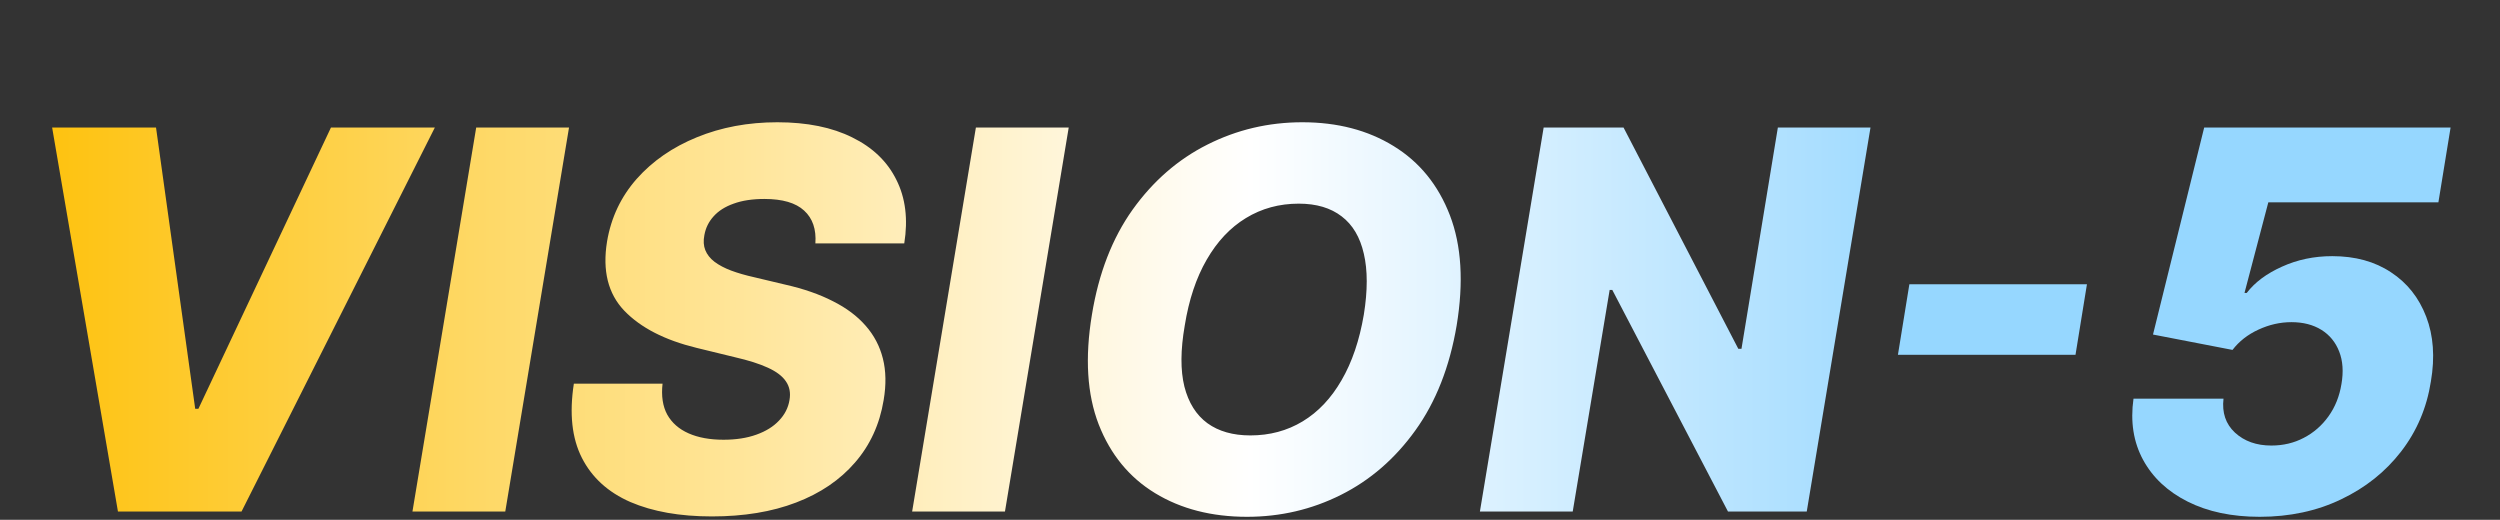 <svg width="606" height="126" viewBox="0 0 606 126" fill="none" xmlns="http://www.w3.org/2000/svg">
<rect x="0" y="0" width="606" height="126" fill="#333333" stroke="none"/>
<path d="M37.818 30.909L47.318 99.091H48.091L80.227 30.909H105.409L58.545 124H28.591L12.636 30.909H37.818ZM137.932 30.909L122.477 124H99.977L115.432 30.909H137.932ZM197.648 59C197.89 55.576 196.981 52.924 194.92 51.045C192.89 49.167 189.678 48.227 185.284 48.227C182.375 48.227 179.89 48.606 177.83 49.364C175.769 50.091 174.148 51.121 172.966 52.455C171.784 53.758 171.042 55.273 170.739 57C170.466 58.364 170.542 59.576 170.966 60.636C171.39 61.697 172.133 62.636 173.193 63.455C174.284 64.273 175.633 64.985 177.239 65.591C178.875 66.197 180.708 66.727 182.739 67.182L190.375 69C194.799 70 198.633 71.333 201.875 73C205.148 74.636 207.799 76.621 209.83 78.954C211.86 81.258 213.254 83.909 214.011 86.909C214.769 89.909 214.83 93.273 214.193 97C213.223 102.879 210.905 107.924 207.239 112.136C203.602 116.348 198.845 119.576 192.966 121.818C187.117 124.061 180.314 125.182 172.557 125.182C164.799 125.182 158.208 124.015 152.784 121.682C147.39 119.318 143.481 115.758 141.057 111C138.633 106.242 137.981 100.242 139.102 93H160.602C160.269 96 160.648 98.5 161.739 100.5C162.86 102.5 164.587 104.015 166.92 105.045C169.254 106.076 172.072 106.591 175.375 106.591C178.405 106.591 181.057 106.182 183.33 105.364C185.633 104.545 187.466 103.409 188.83 101.955C190.223 100.5 191.072 98.833 191.375 96.954C191.678 95.227 191.39 93.727 190.511 92.454C189.663 91.182 188.208 90.076 186.148 89.136C184.117 88.197 181.451 87.349 178.148 86.591L168.83 84.318C161.133 82.439 155.299 79.439 151.33 75.318C147.39 71.197 145.996 65.606 147.148 58.545C148.117 52.758 150.511 47.697 154.33 43.364C158.178 39.03 163.042 35.667 168.92 33.273C174.83 30.849 181.33 29.636 188.42 29.636C195.633 29.636 201.693 30.864 206.602 33.318C211.542 35.742 215.102 39.167 217.284 43.591C219.496 47.985 220.133 53.121 219.193 59H197.648ZM259.057 30.909L243.602 124H221.102L236.557 30.909H259.057ZM353.091 78.909C351.394 88.939 348.061 97.409 343.091 104.318C338.152 111.197 332.136 116.409 325.045 119.955C317.985 123.5 310.394 125.273 302.273 125.273C293.697 125.273 286.273 123.364 280 119.545C273.727 115.727 269.167 110.167 266.318 102.864C263.5 95.561 262.955 86.697 264.682 76.273C266.318 66.242 269.606 57.758 274.545 50.818C279.515 43.879 285.561 38.621 292.682 35.045C299.833 31.439 307.5 29.636 315.682 29.636C324.197 29.636 331.576 31.561 337.818 35.409C344.091 39.258 348.636 44.849 351.455 52.182C354.273 59.515 354.818 68.424 353.091 78.909ZM330.591 76.273C331.53 70.424 331.53 65.5 330.591 61.5C329.682 57.5 327.894 54.485 325.227 52.455C322.561 50.394 319.091 49.364 314.818 49.364C310.091 49.364 305.818 50.53 302 52.864C298.212 55.167 295.045 58.53 292.5 62.955C289.955 67.349 288.182 72.667 287.182 78.909C286.152 84.818 286.121 89.742 287.091 93.682C288.091 97.621 289.955 100.591 292.682 102.591C295.409 104.561 298.879 105.545 303.091 105.545C307.788 105.545 312.015 104.409 315.773 102.136C319.53 99.864 322.667 96.546 325.182 92.182C327.727 87.818 329.53 82.515 330.591 76.273ZM453.409 30.909L437.955 124H418.864L390.818 70.273H390.182L381.227 124H358.727L374.182 30.909H393.545L421.364 84.546H422.136L430.955 30.909H453.409Z" fill="url(#paint0_linear_10_4)"/>
<path d="M505.875 68.909L503.102 86H460.057L462.83 68.909H505.875ZM547.75 125.273C540.992 125.273 535.174 124.045 530.295 121.591C525.417 119.136 521.811 115.758 519.477 111.455C517.144 107.152 516.371 102.212 517.159 96.636H538.977C538.583 100.03 539.508 102.773 541.75 104.864C544.023 106.955 546.962 108 550.568 108C553.447 108 556.068 107.379 558.432 106.136C560.826 104.894 562.826 103.152 564.432 100.909C566.038 98.667 567.083 96.061 567.568 93.091C568.083 90.091 567.902 87.47 567.023 85.227C566.144 82.954 564.705 81.197 562.705 79.954C560.705 78.712 558.28 78.091 555.432 78.091C552.705 78.091 550.038 78.697 547.432 79.909C544.856 81.091 542.765 82.727 541.159 84.818L521.886 81.091L534.295 30.909H594.023L591.068 49.045H549.841L544.068 71H544.614C546.583 68.424 549.432 66.303 553.159 64.636C556.886 62.939 560.947 62.091 565.341 62.091C570.917 62.091 575.659 63.394 579.568 66C583.508 68.576 586.356 72.167 588.114 76.773C589.871 81.349 590.25 86.576 589.25 92.454C588.25 98.849 585.841 104.515 582.023 109.455C578.235 114.364 573.386 118.227 567.477 121.045C561.598 123.864 555.023 125.273 547.75 125.273Z" fill="#96D7FF"/>
<defs>
<linearGradient id="paint0_linear_10_4" x1="0" y1="63" x2="606" y2="63" gradientUnits="userSpaceOnUse">
<stop stop-color="#FEC006"/>
<stop offset="0.5" stop-color="white"/>
<stop offset="1" stop-color="#46B8FF"/>
</linearGradient>
</defs>
</svg>

